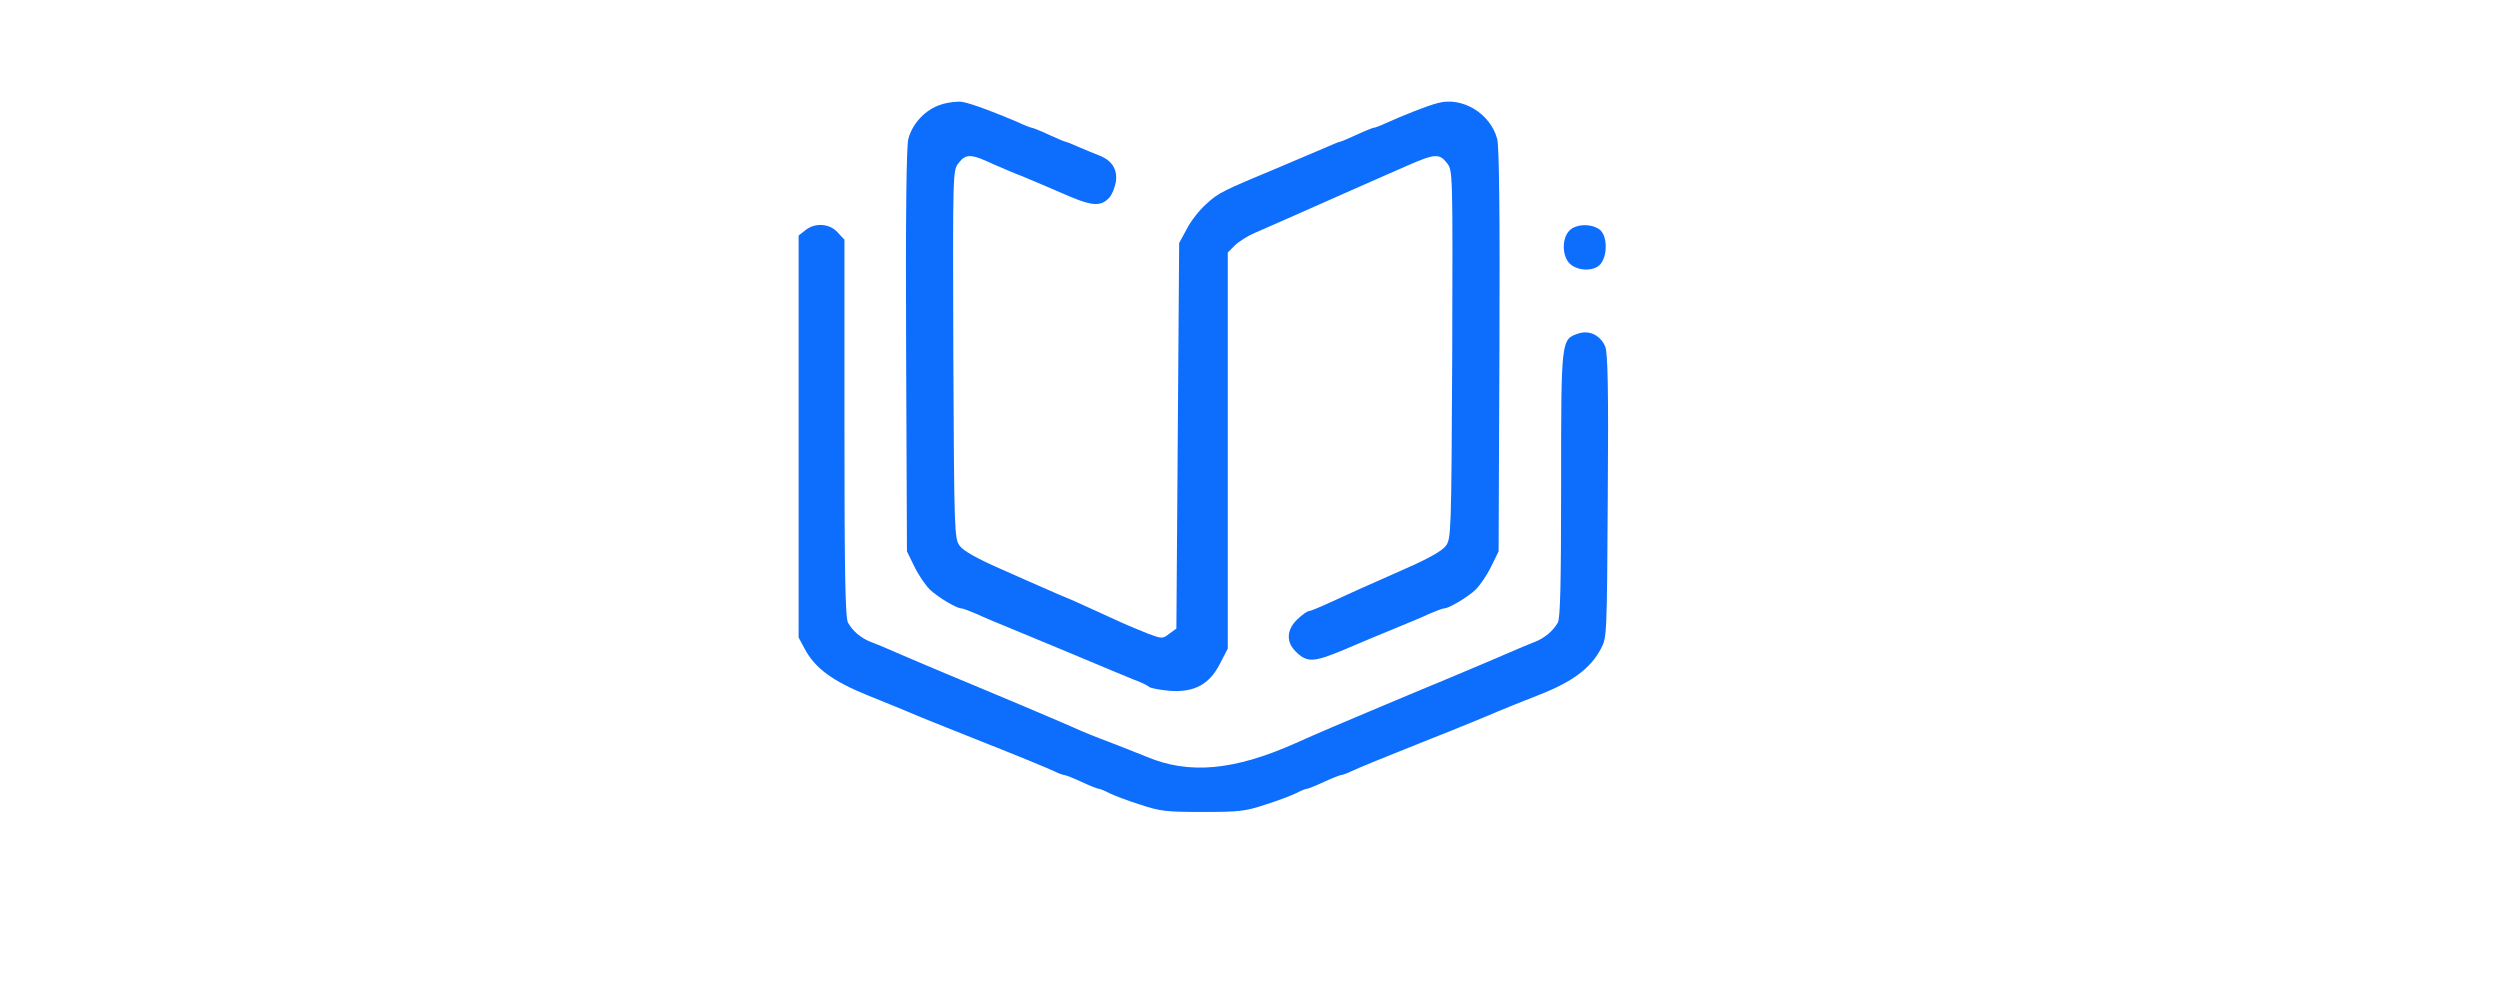 <?xml version="1.0" standalone="no"?>
<!DOCTYPE svg PUBLIC "-//W3C//DTD SVG 20010904//EN"
 "http://www.w3.org/TR/2001/REC-SVG-20010904/DTD/svg10.dtd">
<svg version="1.0" xmlns="http://www.w3.org/2000/svg"
 width="500px" height="200px" viewBox="0 0 862 360"
 preserveAspectRatio="xMidYMid meet">

<g transform="translate(0,360) scale(0.1,-0.1)"
fill="#0d6efd" stroke="none" >
<path fill='#0d6efd' d="M3199 3224 c-56 -17 -104 -67 -119 -124 -7 -27 -10 -270 -8 -762 l3
-723 27 -55 c15 -31 40 -67 55 -82 29 -28 97 -68 113 -68 6 0 29 -9 53 -19 23
-11 83 -36 132 -56 104 -43 316 -131 360 -150 17 -7 50 -21 75 -31 25 -9 51
-21 57 -27 7 -5 41 -11 75 -14 88 -6 142 23 180 98 l28 54 0 713 0 713 25 25
c14 14 47 35 73 46 98 43 140 61 227 100 50 22 124 55 165 73 41 18 112 49
157 69 98 43 115 44 142 9 21 -26 21 -29 19 -689 -3 -645 -4 -663 -23 -689
-13 -18 -63 -46 -145 -82 -172 -76 -196 -87 -272 -122 -37 -17 -71 -31 -76
-31 -6 0 -24 -13 -41 -29 -39 -37 -42 -81 -7 -116 41 -41 64 -40 172 5 54 23
137 58 184 77 47 19 104 43 127 54 24 10 47 19 53 19 16 0 84 40 113 68 15 15
40 51 55 82 l27 55 3 723 c2 492 -1 735 -8 762 -25 92 -126 153 -214 129 -39
-10 -124 -44 -193 -75 -17 -8 -34 -14 -38 -14 -3 0 -31 -11 -61 -25 -30 -14
-57 -25 -59 -25 -3 0 -24 -8 -48 -19 -23 -10 -98 -42 -167 -71 -211 -88 -224
-94 -268 -135 -24 -21 -56 -62 -70 -90 l-27 -50 -5 -694 -5 -694 -25 -18 c-24
-19 -26 -19 -75 -1 -27 11 -72 29 -100 42 -142 65 -182 83 -200 90 -11 4 -40
17 -65 28 -25 11 -101 44 -170 75 -82 36 -132 64 -145 82 -19 26 -20 44 -23
689 -2 660 -2 663 19 689 26 34 44 34 125 -4 37 -16 83 -36 103 -43 20 -8 83
-35 141 -60 110 -49 142 -52 174 -17 9 10 19 35 23 55 7 45 -13 78 -59 96 -18
7 -52 21 -75 31 -24 11 -45 19 -48 19 -2 0 -29 11 -59 25 -30 14 -58 25 -61
25 -3 0 -25 8 -48 19 -76 33 -171 69 -202 74 -16 3 -51 -1 -76 -9z"/>
<path fill='#0d6efd' d="M2709 2771 l-24 -19 0 -724 0 -723 22 -41 c38 -71 102 -117 231 -169
64 -26 131 -53 147 -60 17 -8 134 -55 260 -105 127 -50 243 -98 259 -106 16
-8 33 -14 37 -14 5 0 33 -11 63 -25 30 -14 58 -25 63 -25 4 0 21 -7 36 -15 16
-8 65 -27 110 -41 74 -25 97 -27 227 -27 130 0 153 2 227 27 45 14 94 33 110
41 15 8 32 15 36 15 5 0 33 11 63 25 30 14 58 25 63 25 4 0 21 6 37 14 16 8
133 56 259 106 127 50 248 100 270 110 22 9 88 36 147 59 118 46 184 95 221
165 22 41 22 47 25 550 3 381 0 516 -9 538 -17 41 -58 61 -98 47 -61 -21 -61
-20 -61 -544 0 -362 -3 -480 -12 -497 -18 -30 -47 -55 -83 -69 -16 -6 -64 -26
-105 -44 -41 -18 -115 -49 -165 -70 -49 -21 -103 -43 -120 -50 -16 -7 -86 -36
-155 -65 -150 -63 -235 -99 -315 -135 -222 -99 -384 -114 -538 -49 -34 14 -96
38 -137 54 -41 15 -100 39 -130 53 -30 13 -111 48 -180 77 -69 29 -138 58
-155 65 -16 7 -70 29 -120 50 -49 21 -124 52 -165 70 -41 18 -88 38 -105 44
-36 14 -65 39 -82 69 -10 17 -13 176 -13 700 l0 679 -25 27 c-29 32 -82 35
-116 7z"/>
<path d="M5460 2770 c-28 -28 -27 -93 2 -120 31 -28 92 -27 112 2 25 35 21
103 -6 122 -31 22 -84 20 -108 -4z" fill='#0d6efd'/>
</g>
</svg>
